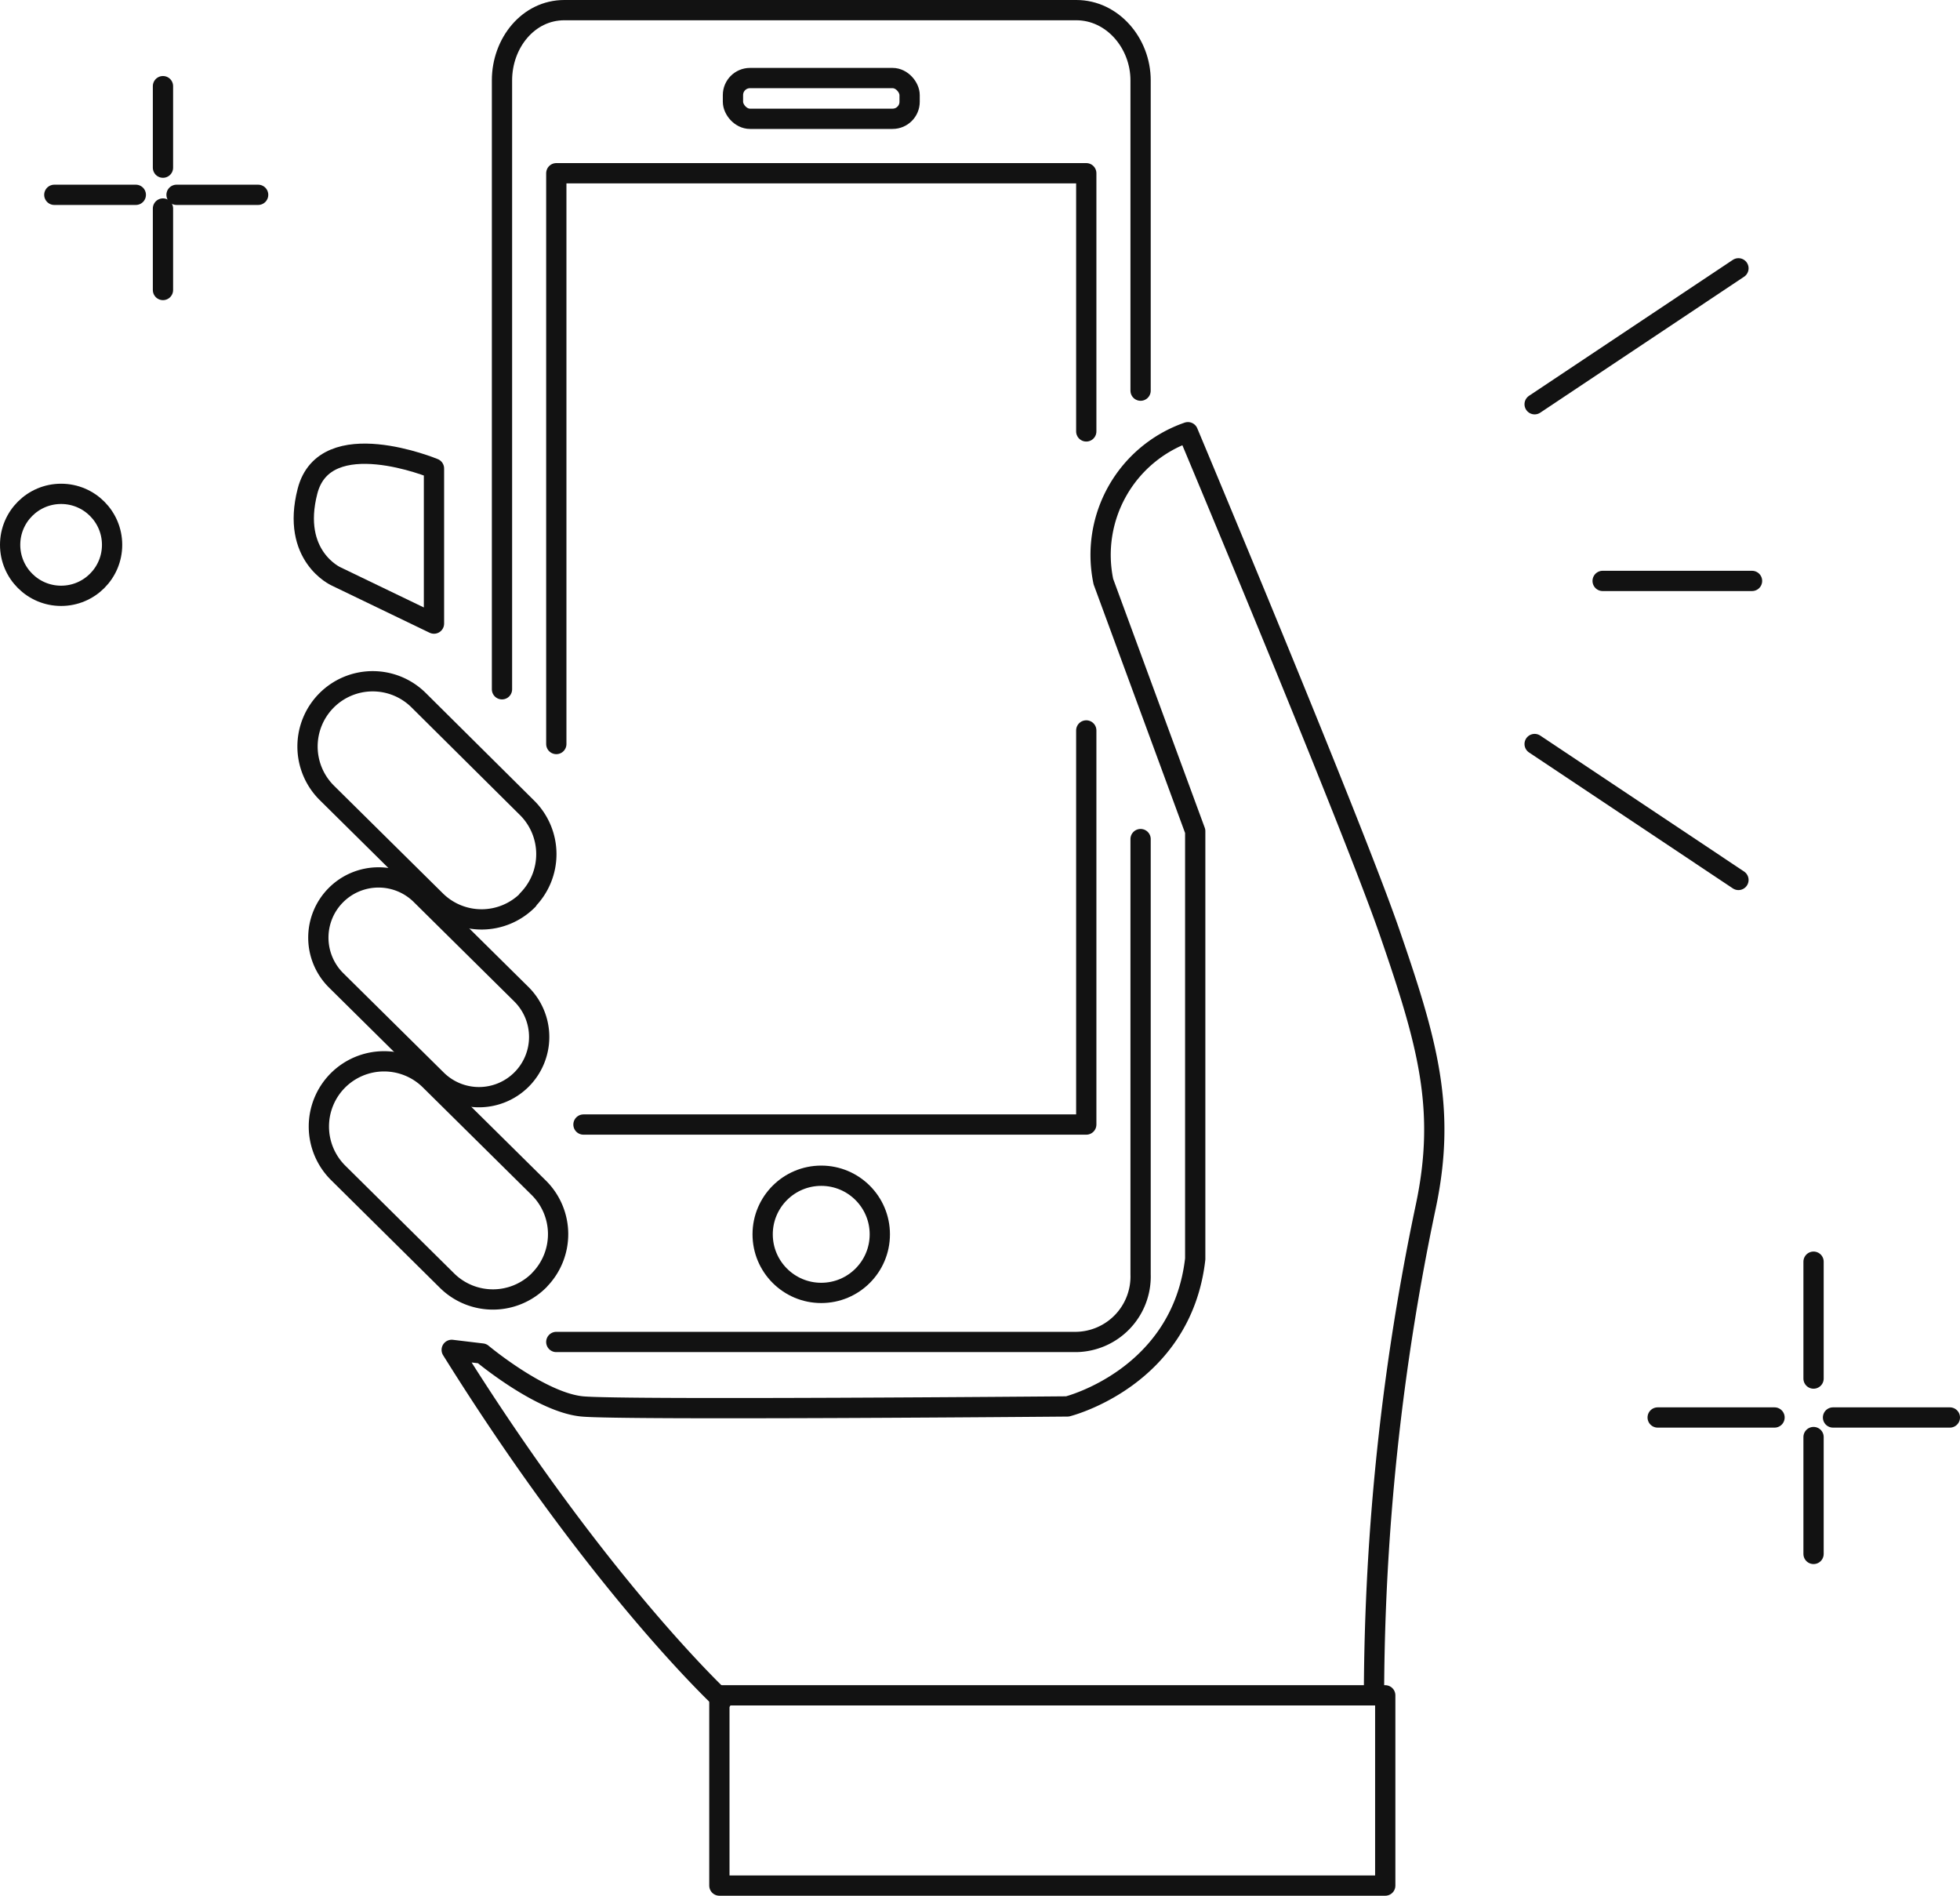 <svg xmlns="http://www.w3.org/2000/svg" viewBox="0 0 193.39 187.02"><defs><style>.cls-1{fill:none;stroke:#121212;stroke-linecap:round;stroke-linejoin:round;stroke-width:2px;}</style></defs><title>Ресурс 4</title><g id="Слой_2" data-name="Слой 2"><g id="Слой_2-2" data-name="Слой 2"><line class="cls-1" x1="16.08" y1="8.5" x2="16.08" y2="16.54"/><line class="cls-1" x1="16.08" y1="20.57" x2="16.08" y2="28.61"/><line class="cls-1" x1="5.36" y1="19.22" x2="13.4" y2="19.22"/><line class="cls-1" x1="17.42" y1="19.22" x2="25.47" y2="19.22"/><line class="cls-1" x1="178.94" y1="124.47" x2="178.94" y2="136"/><line class="cls-1" x1="178.94" y1="141.77" x2="178.94" y2="153.3"/><line class="cls-1" x1="163.56" y1="139.84" x2="175.09" y2="139.84"/><line class="cls-1" x1="180.86" y1="139.84" x2="192.39" y2="139.84"/><circle class="cls-1" cx="6.03" cy="53.75" r="5.03"/><rect class="cls-1" x="70.98" y="167.25" width="65.7" height="18.77"/><path class="cls-1" d="M71.24,167.7s-12.12-11.21-26.67-34.53l3,.36s5.78,4.84,9.89,5.22,47.86,0,47.86,0,11.27-2.8,12.61-14.55V82l-9.06-24.62a12.81,12.81,0,0,1,8.34-14.74s16.2,38.61,19.93,49.43,5.58,17.35,3.53,27a236.56,236.56,0,0,0-5.1,47.92"/><path class="cls-1" d="M42.82,61.52l-9.67-4.66s-4.46-2-2.81-8.4c1.72-6.71,12.48-2.24,12.48-2.24Z"/><path class="cls-1" d="M112.54,82.78v42.95a6.46,6.46,0,0,1-6.34,6.66H54.89"/><path class="cls-1" d="M49.53,68V7.93C49.53,4.25,52.12,1,55.68,1H106.2c3.56,0,6.34,3.25,6.34,6.93V38.54"/><polyline class="cls-1" points="107.18 72.06 107.18 110.94 57.57 110.94"/><polyline class="cls-1" points="54.89 73.4 54.89 17.09 107.18 17.09 107.18 42.56"/><circle class="cls-1" cx="81.03" cy="121.77" r="5.78"/><rect class="cls-1" x="72.32" y="7.7" width="17.43" height="4.02" rx="1.68" ry="1.68"/><path class="cls-1" d="M52.09,88.79a6.43,6.43,0,0,1-9.1.05L32.25,78.22a6.44,6.44,0,0,1-.05-9.1h0a6.43,6.43,0,0,1,9.1-.05L52,79.69a6.44,6.44,0,0,1,.05,9.1Z"/><path class="cls-1" d="M51.46,106.5a5.94,5.94,0,0,1-8.4,0l-9.91-9.8a5.94,5.94,0,0,1,0-8.4h0a5.94,5.94,0,0,1,8.4,0l9.91,9.8a5.94,5.94,0,0,1,0,8.4Z"/><path class="cls-1" d="M53.21,126.29a6.44,6.44,0,0,1-9.1.05L33.37,115.71a6.44,6.44,0,0,1-.05-9.1h0a6.44,6.44,0,0,1,9.1-.05l10.74,10.62a6.44,6.44,0,0,1,.05,9.1Z"/><line class="cls-1" x1="151.42" y1="39.88" x2="171.53" y2="26.47"/><line class="cls-1" x1="171.53" y1="86.81" x2="151.42" y2="73.4"/><line class="cls-1" x1="158.13" y1="57.31" x2="172.87" y2="57.31"/></g></g></svg>